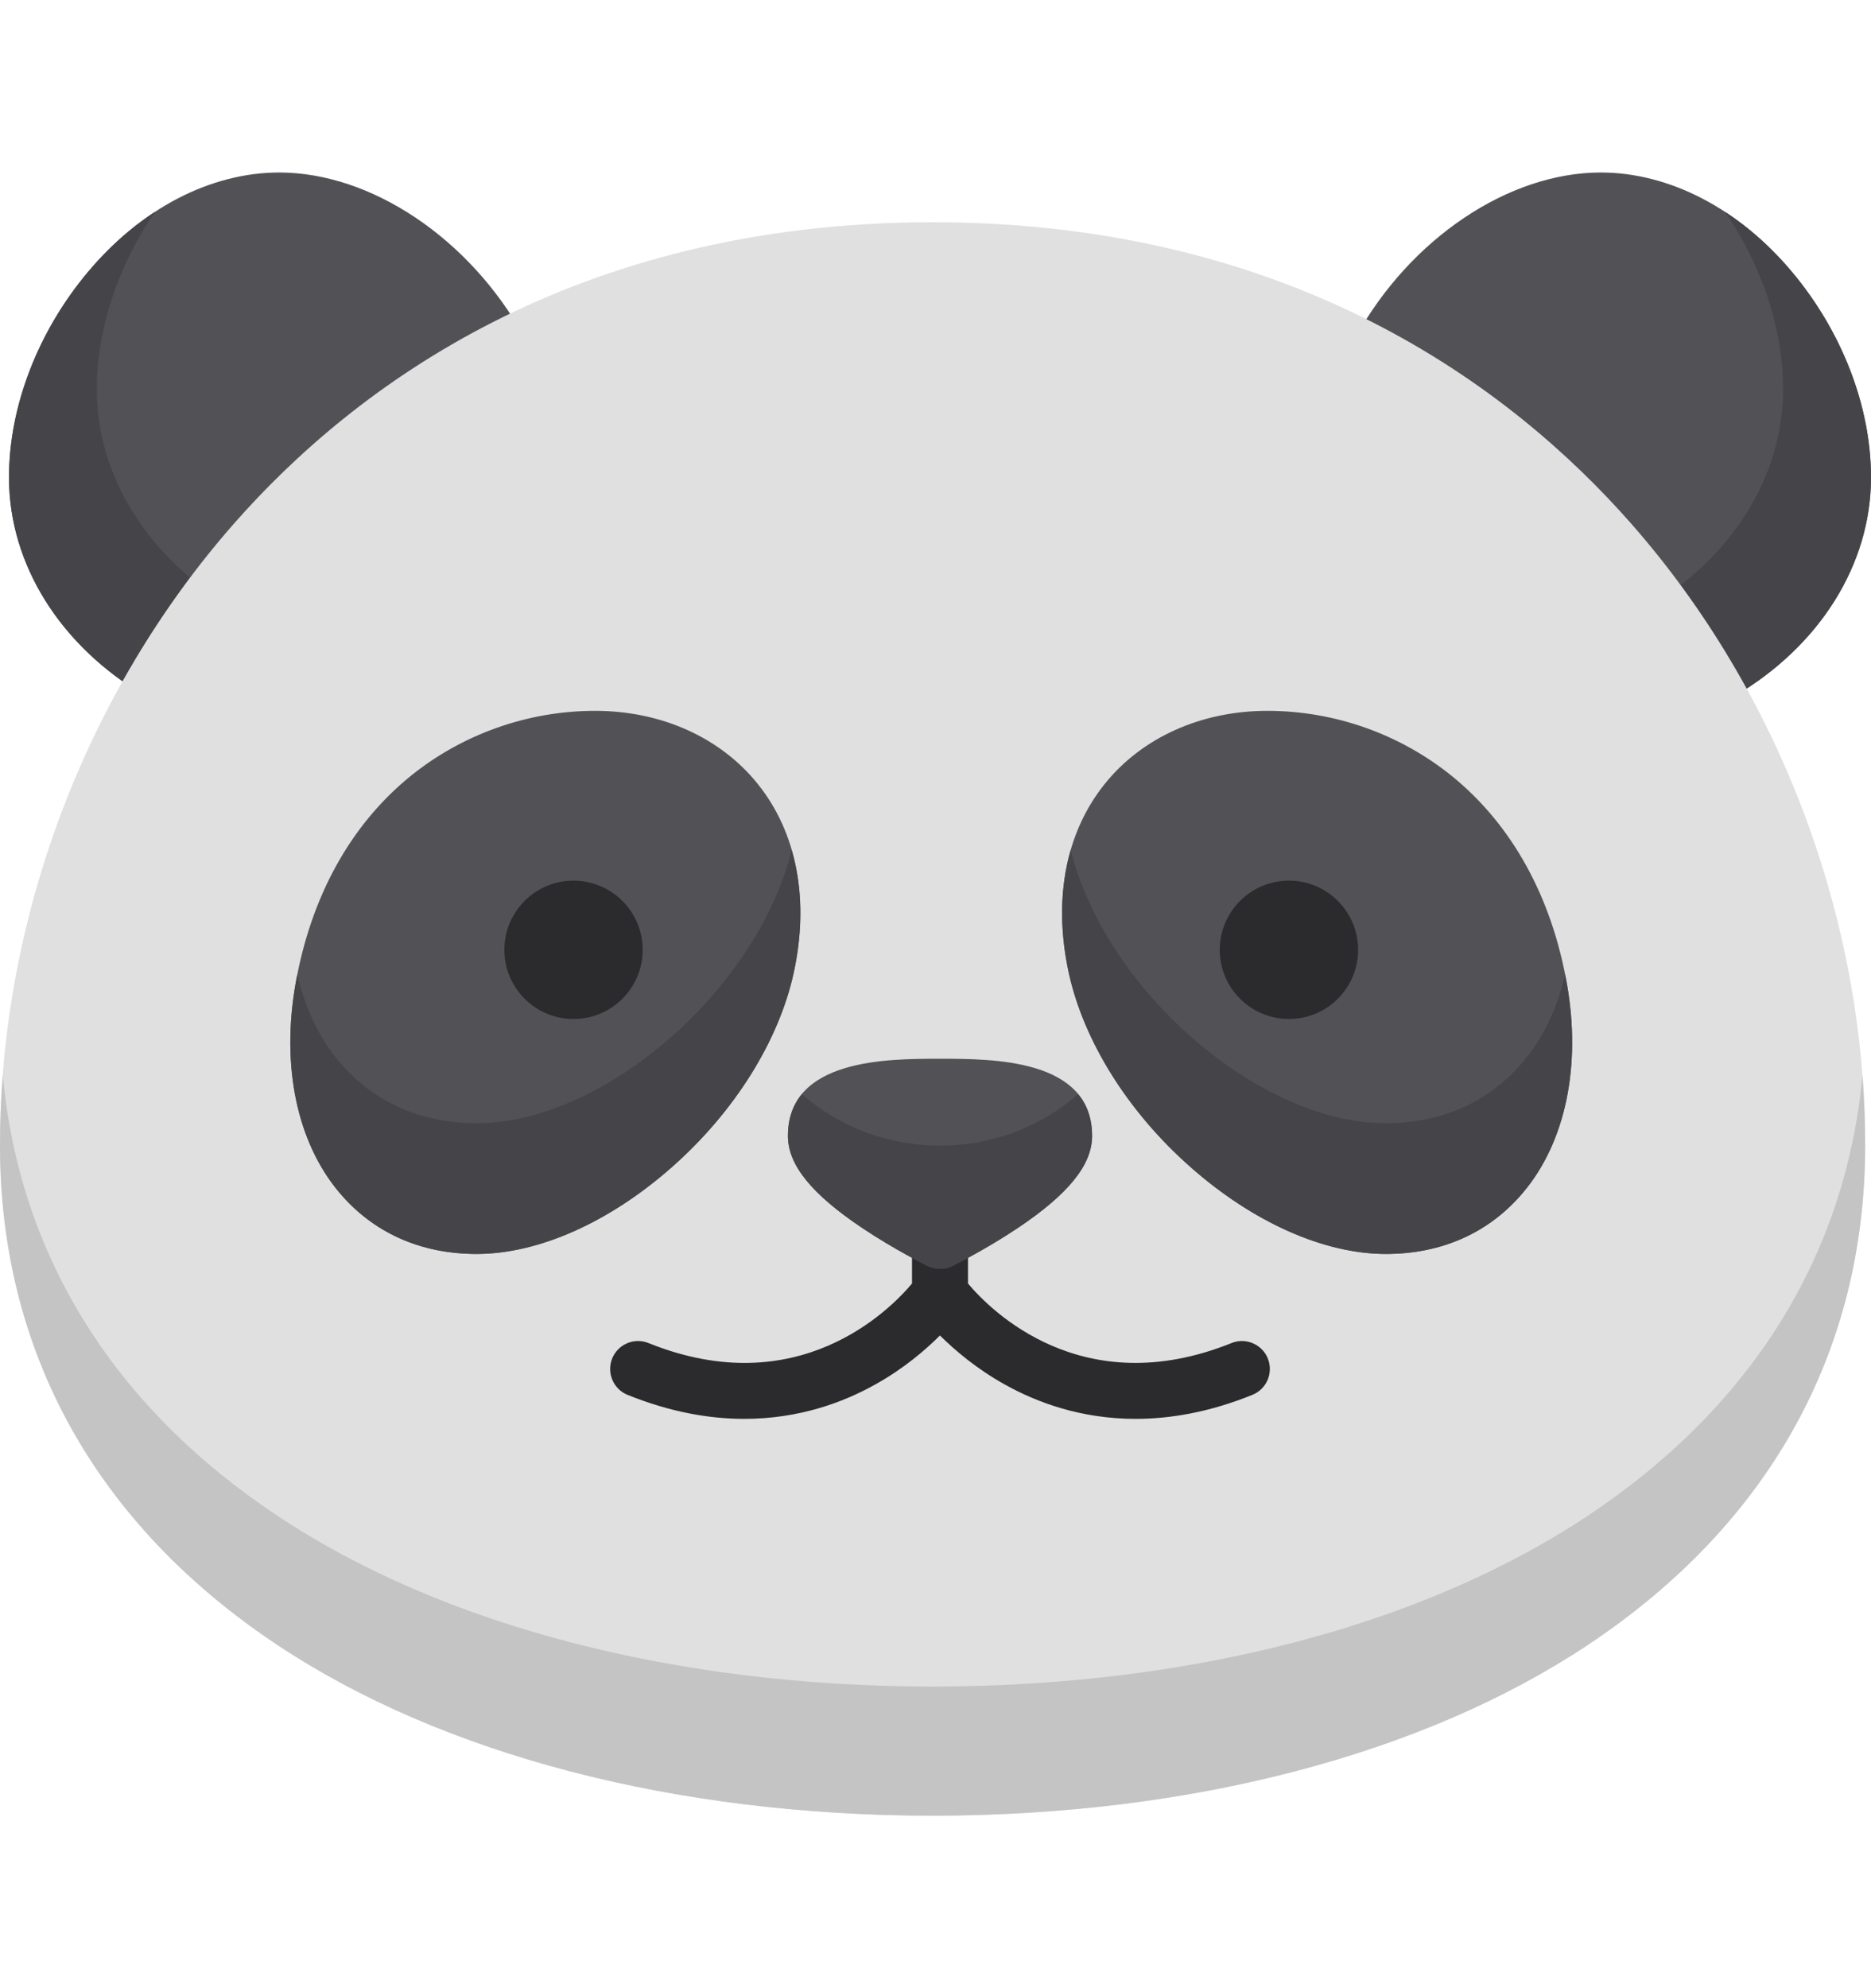 <svg width="16" height="17" viewBox="0 0 16 17" fill="none" xmlns="http://www.w3.org/2000/svg">
<g clip-path="url(#clip0)">
<path d="M4.482 2.88C4.017 2.04 3.175 1.475 2.388 1.475C1.8 1.475 1.204 1.785 0.751 2.327C0.322 2.839 0.077 3.479 0.077 4.082C0.077 4.825 0.515 5.525 1.249 5.955C1.287 5.977 1.328 5.988 1.369 5.988C1.451 5.988 1.53 5.946 1.575 5.872C2.262 4.725 3.233 3.804 4.383 3.208C4.44 3.179 4.483 3.127 4.502 3.065C4.521 3.004 4.514 2.937 4.482 2.88Z" fill="#525256"/>
<path d="M2.001 5.203C1.267 4.774 0.828 4.073 0.828 3.33C0.828 2.817 1.007 2.277 1.324 1.812C1.118 1.947 0.924 2.12 0.751 2.327C0.322 2.839 0.077 3.479 0.077 4.082C0.077 4.825 0.515 5.525 1.249 5.955C1.287 5.977 1.328 5.988 1.369 5.988C1.451 5.988 1.53 5.946 1.575 5.872C1.712 5.643 1.861 5.423 2.019 5.213C2.013 5.21 2.007 5.207 2.001 5.203Z" fill="#454549"/>
<path d="M11.595 2.88C12.06 2.04 12.901 1.475 13.689 1.475C14.276 1.475 14.873 1.785 15.326 2.327C15.755 2.839 16 3.479 16 4.082C16 4.825 15.562 5.525 14.828 5.955C14.79 5.977 14.748 5.988 14.707 5.988C14.626 5.988 14.547 5.946 14.502 5.872C13.815 4.725 12.844 3.804 11.694 3.208C11.637 3.179 11.594 3.127 11.575 3.065C11.556 3.004 11.563 2.937 11.595 2.88Z" fill="#525256"/>
<path d="M14.076 5.203C14.81 4.774 15.248 4.073 15.248 3.33C15.248 2.817 15.07 2.277 14.753 1.812C14.959 1.947 15.153 2.12 15.326 2.327C15.754 2.839 16 3.479 16 4.082C16 4.825 15.562 5.525 14.828 5.955C14.79 5.977 14.748 5.988 14.707 5.988C14.626 5.988 14.547 5.946 14.502 5.872C14.365 5.643 14.216 5.423 14.057 5.213C14.063 5.21 14.07 5.207 14.076 5.203Z" fill="#454549"/>
<path d="M13.95 4.478C12.919 3.305 11.049 1.908 7.991 1.9C7.989 1.9 7.988 1.9 7.987 1.9H7.963C7.962 1.9 7.961 1.9 7.959 1.9C4.901 1.908 3.031 3.305 2 4.478C0.729 5.924 0 7.861 0 9.792C0 11.558 0.822 13.036 2.376 14.068C3.787 15.004 5.769 15.521 7.96 15.525C7.961 15.525 7.962 15.525 7.963 15.525H7.987C7.988 15.525 7.989 15.525 7.99 15.525C10.181 15.521 12.163 15.004 13.574 14.068C15.128 13.036 15.95 11.558 15.95 9.792C15.95 7.861 15.221 5.924 13.95 4.478Z" fill="#E0E0E0"/>
<path d="M13.574 12.963C12.163 13.9 10.181 14.417 7.99 14.421C7.989 14.421 7.988 14.421 7.987 14.421H7.963C7.962 14.421 7.961 14.421 7.96 14.421C5.769 14.417 3.787 13.9 2.376 12.963C0.973 12.032 0.167 10.737 0.024 9.195C0.008 9.394 0 9.593 0 9.792C0 11.558 0.822 13.036 2.376 14.068C3.787 15.004 5.769 15.521 7.96 15.525C7.961 15.525 7.962 15.525 7.963 15.525H7.987C7.988 15.525 7.989 15.525 7.99 15.525C10.181 15.521 12.163 15.004 13.574 14.068C15.128 13.036 15.95 11.558 15.95 9.792C15.95 9.593 15.942 9.394 15.927 9.195C15.783 10.737 14.977 12.032 13.574 12.963Z" fill="#C4C4C4"/>
<path d="M6.479 6.702C6.16 6.305 5.653 6.078 5.09 6.078C4.514 6.078 3.953 6.277 3.508 6.638C2.997 7.054 2.658 7.668 2.527 8.415C2.404 9.117 2.54 9.766 2.9 10.194C3.19 10.54 3.597 10.722 4.076 10.722C4.603 10.722 5.211 10.452 5.745 9.98C6.28 9.509 6.659 8.903 6.787 8.32C6.924 7.693 6.815 7.119 6.479 6.702Z" fill="#525256"/>
<path d="M10.842 11.616C10.793 11.494 10.653 11.434 10.531 11.484C9.253 11.998 8.468 11.201 8.278 10.975V10.61C8.278 10.478 8.17 10.371 8.038 10.371C7.906 10.371 7.799 10.478 7.799 10.61V10.975C7.608 11.202 6.823 11.998 5.546 11.484C5.423 11.434 5.284 11.494 5.235 11.616C5.186 11.739 5.245 11.878 5.367 11.927C5.734 12.075 6.068 12.132 6.365 12.132C6.833 12.132 7.211 11.991 7.483 11.839C7.726 11.704 7.912 11.545 8.038 11.419C8.165 11.545 8.351 11.704 8.594 11.839C8.866 11.991 9.244 12.132 9.711 12.132C10.009 12.132 10.343 12.075 10.709 11.927C10.832 11.878 10.891 11.739 10.842 11.616Z" fill="#2B2B2D"/>
<path d="M8.038 9.053C7.584 9.053 6.738 9.053 6.738 9.713C6.738 9.96 6.94 10.21 7.375 10.501C7.65 10.685 7.921 10.819 7.933 10.825C7.966 10.841 8.002 10.849 8.038 10.849C8.075 10.849 8.111 10.841 8.144 10.825C8.156 10.819 8.427 10.685 8.702 10.501C9.137 10.21 9.339 9.96 9.339 9.713C9.339 9.053 8.493 9.053 8.038 9.053Z" fill="#525256"/>
<path d="M9.22 9.355C8.548 9.943 7.529 9.943 6.857 9.355C6.783 9.445 6.738 9.561 6.738 9.713C6.738 9.96 6.94 10.21 7.375 10.501C7.65 10.685 7.921 10.819 7.933 10.825C7.966 10.841 8.002 10.849 8.038 10.849C8.075 10.849 8.111 10.841 8.144 10.825C8.156 10.819 8.427 10.685 8.702 10.501C9.137 10.21 9.339 9.96 9.339 9.713C9.339 9.561 9.294 9.445 9.22 9.355Z" fill="#454549"/>
<path d="M13.4 8.415C13.269 7.668 12.93 7.054 12.419 6.638C11.974 6.277 11.413 6.078 10.838 6.078C10.274 6.078 9.767 6.305 9.448 6.702C9.112 7.119 9.003 7.693 9.14 8.32C9.268 8.903 9.647 9.509 10.182 9.98C10.716 10.452 11.324 10.722 11.851 10.722C12.33 10.722 12.737 10.54 13.027 10.194C13.387 9.766 13.523 9.117 13.4 8.415Z" fill="#525256"/>
<path d="M5.745 8.862C5.211 9.334 4.603 9.604 4.076 9.604C3.596 9.604 3.19 9.421 2.899 9.076C2.728 8.872 2.609 8.619 2.543 8.333C2.537 8.361 2.531 8.387 2.527 8.415C2.404 9.117 2.54 9.766 2.899 10.194C3.19 10.54 3.596 10.722 4.076 10.722C4.603 10.722 5.211 10.452 5.745 9.98C6.279 9.509 6.659 8.903 6.787 8.32C6.869 7.943 6.862 7.585 6.77 7.269C6.629 7.831 6.259 8.409 5.745 8.862Z" fill="#454549"/>
<path d="M13.384 8.333C13.318 8.619 13.198 8.872 13.027 9.076C12.737 9.421 12.33 9.604 11.851 9.604C11.324 9.604 10.716 9.334 10.182 8.862C9.668 8.409 9.298 7.831 9.156 7.268C9.065 7.585 9.058 7.943 9.14 8.32C9.268 8.903 9.647 9.509 10.182 9.98C10.716 10.452 11.324 10.722 11.851 10.722C12.33 10.722 12.737 10.54 13.027 10.194C13.387 9.766 13.523 9.117 13.4 8.415C13.395 8.387 13.39 8.361 13.384 8.333Z" fill="#454549"/>
<path d="M4.904 7.53C4.578 7.53 4.313 7.795 4.313 8.122C4.313 8.448 4.578 8.713 4.904 8.713C5.231 8.713 5.496 8.448 5.496 8.122C5.496 7.795 5.231 7.53 4.904 7.53Z" fill="#2B2B2D"/>
<path d="M11.023 7.53C10.696 7.53 10.431 7.795 10.431 8.122C10.431 8.448 10.696 8.713 11.023 8.713C11.349 8.713 11.614 8.448 11.614 8.122C11.614 7.795 11.349 7.53 11.023 7.53Z" fill="#2B2B2D"/>
</g>
<defs>
<clipPath id="clip0">
<rect width="16" height="16" fill="white" transform="translate(0 0.5)"/>
</clipPath>
</defs>
</svg>
